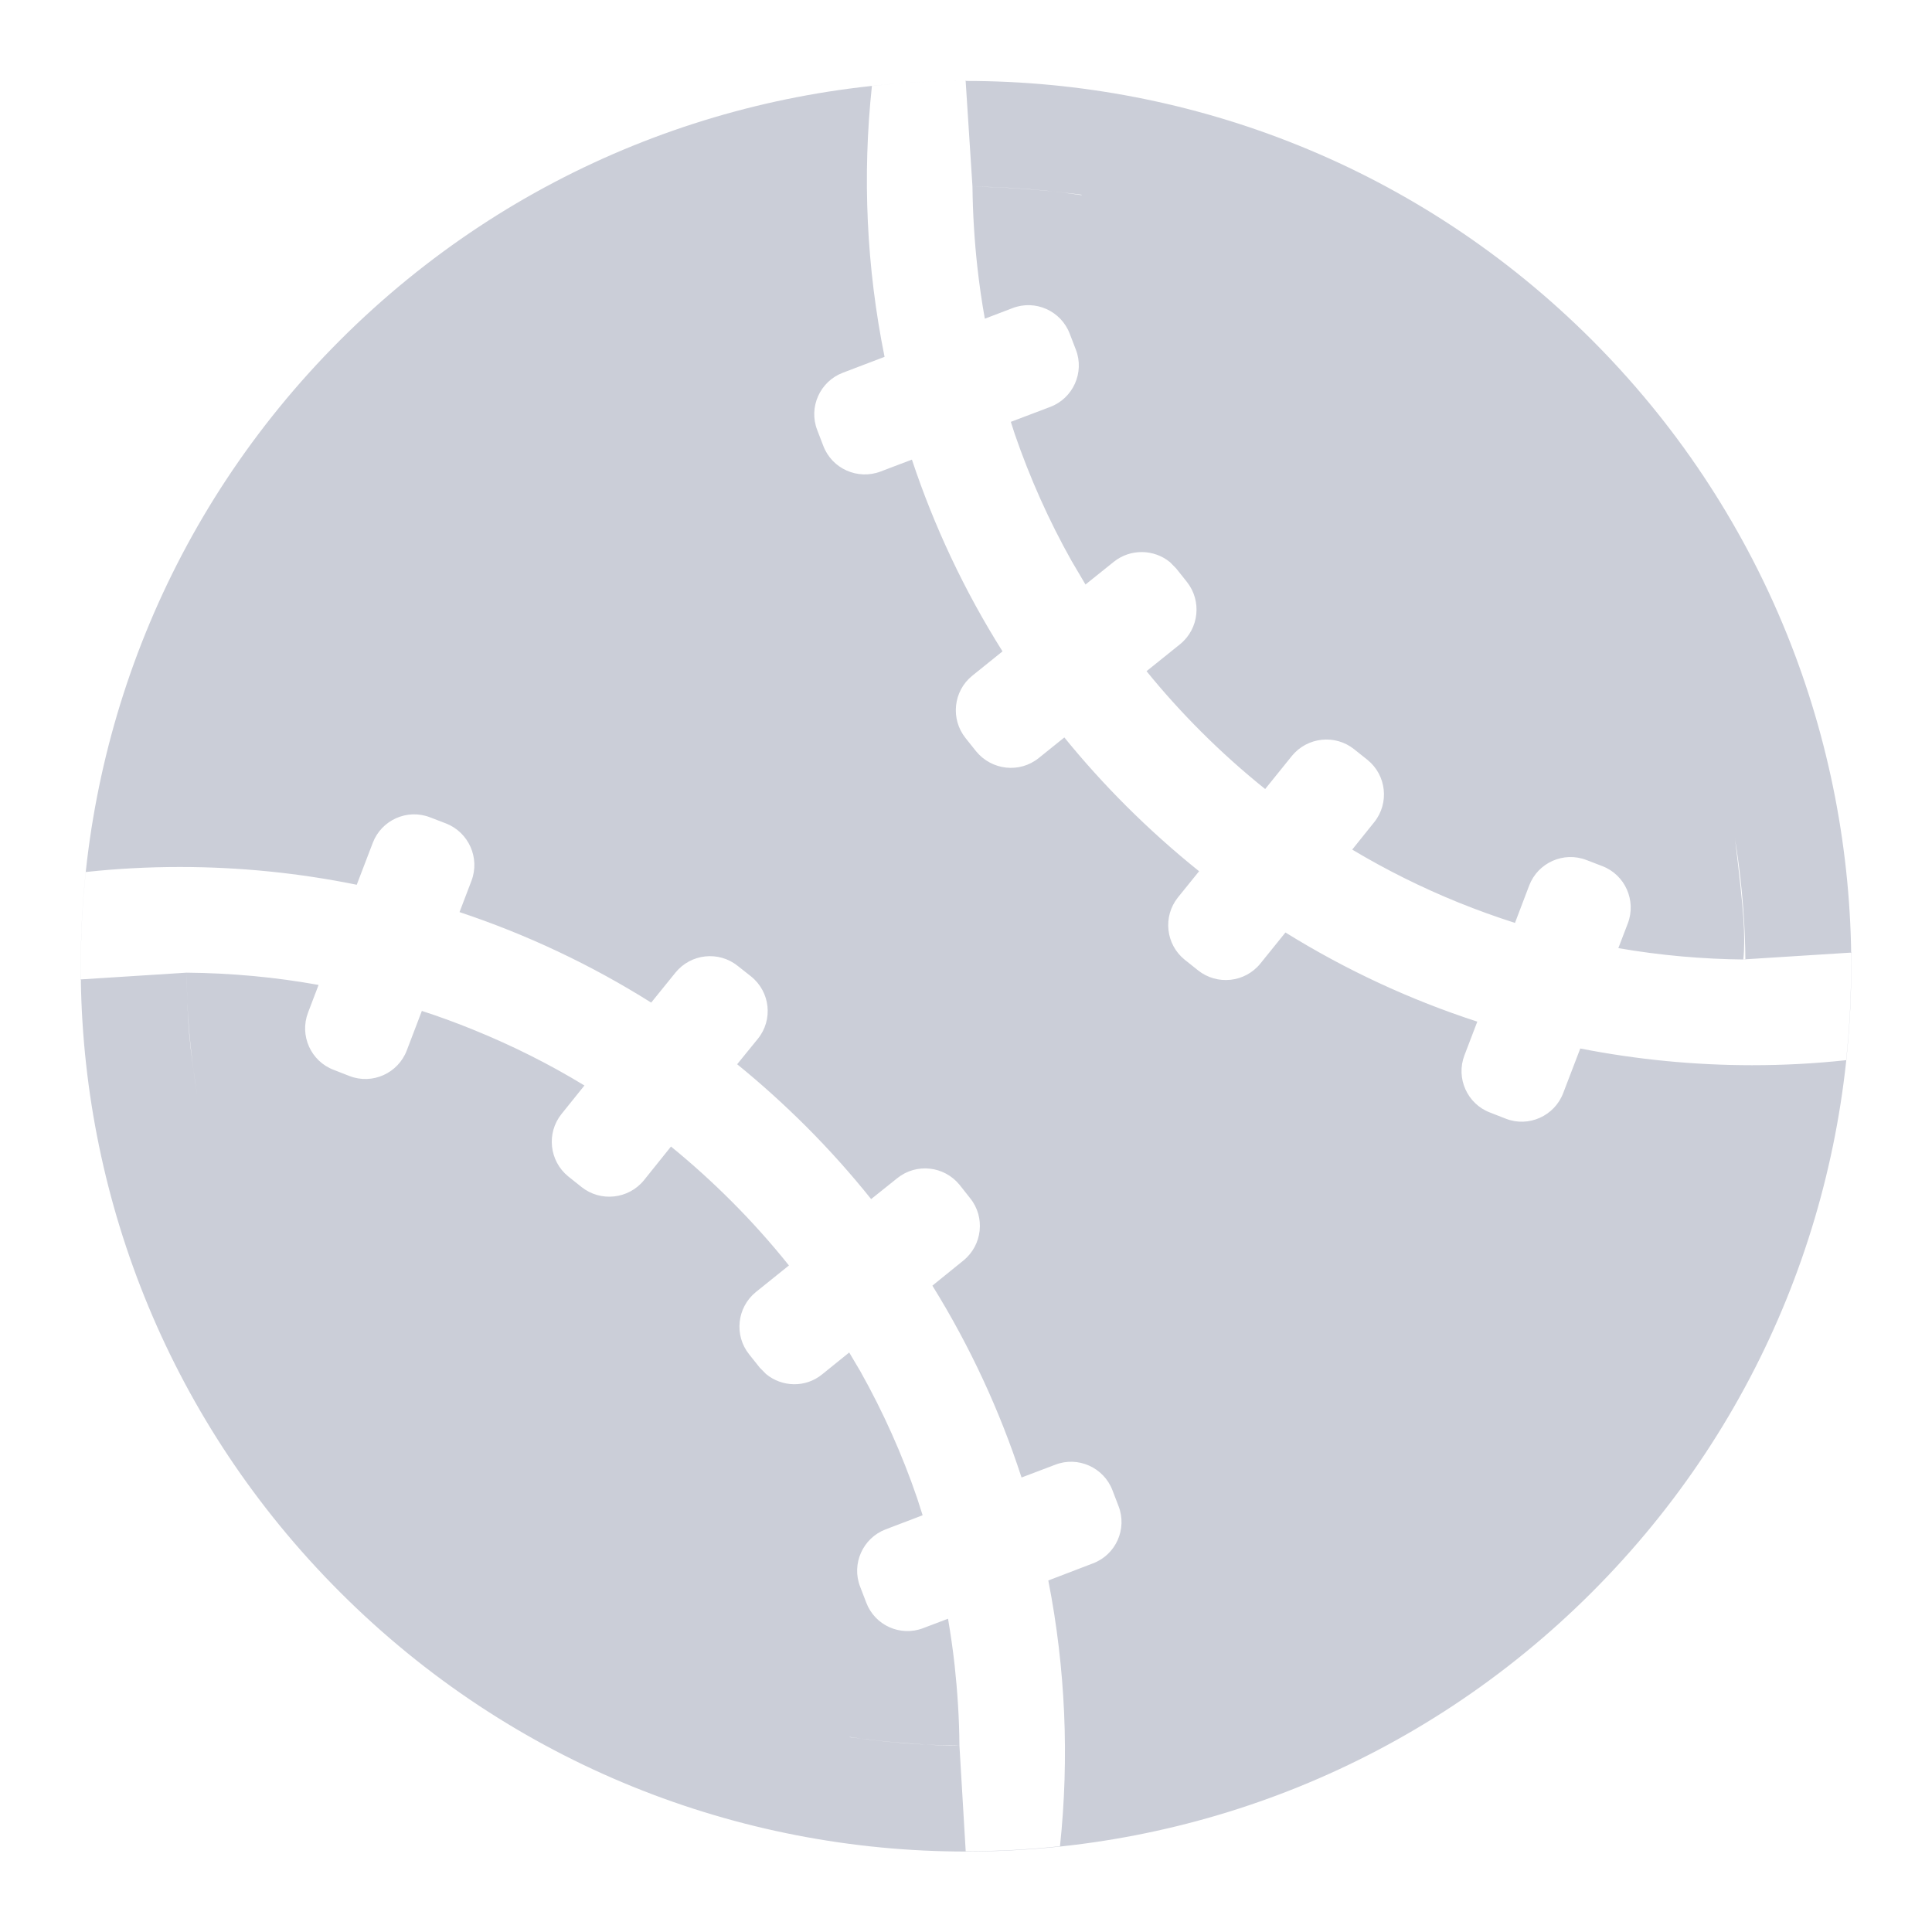 <?xml version="1.0" encoding="UTF-8"?>
<svg width="20px" height="20px" viewBox="0 0 20 20" version="1.1" xmlns="http://www.w3.org/2000/svg" xmlns:xlink="http://www.w3.org/1999/xlink">
    <!-- Generator: Sketch 58 (84663) - https://sketch.com -->
    <title>Icon/tab_bangqiu_normal</title>
    <desc>Created with Sketch.</desc>
    <g id="专业版" stroke="none" stroke-width="1" fill="none" fill-rule="evenodd">
        <g id="投注区切图" transform="translate(-90, -238)" fill="#CBCED8" fill-rule="nonzero">
            <g id="Icon/tab_bangqiu_normal" transform="translate(89, 237)">
                <g id="Tabbar/Sports/BetSheet/_resource/Icon_Baseball">
                    <path d="M11,1.838 C8.654,1.838 6.309,2.733 4.52,4.522 C0.941,8.102 0.941,13.905 4.52,17.482 C6.309,19.272 8.654,20.167 11,20.167 C13.345,20.167 15.69,19.272 17.48,17.482 C21.059,13.902 21.059,8.1 17.48,4.522 C15.69,2.73 13.345,1.838 11,1.838 Z M5.452,9.461 L5.616,9.524 C5.852,9.616 5.97,9.881 5.881,10.117 L5.757,10.442 C6.445,10.671 7.112,10.983 7.741,11.379 L7.992,11.069 C8.151,10.872 8.44,10.841 8.637,10.999 L8.775,11.108 C8.974,11.268 9.005,11.557 8.845,11.754 L8.631,12.017 C8.876,12.216 9.113,12.43 9.341,12.657 C9.583,12.899 9.809,13.152 10.018,13.413 L10.289,13.196 C10.486,13.038 10.774,13.069 10.934,13.266 L10.934,13.266 L11.043,13.404 C11.201,13.6 11.17,13.889 10.973,14.049 L10.973,14.049 L10.652,14.309 C11.043,14.939 11.351,15.607 11.575,16.295 L11.923,16.163 C12.159,16.071 12.426,16.191 12.516,16.427 L12.516,16.427 L12.579,16.591 C12.671,16.828 12.551,17.095 12.314,17.184 L12.314,17.184 L11.852,17.361 C12.03,18.268 12.07,19.196 11.973,20.112 C11.649,20.147 11.326,20.164 11,20.164 C8.654,20.164 6.309,19.27 4.52,17.48 C2.483,15.443 1.606,12.686 1.888,10.027 C2.212,9.992 2.536,9.975 2.862,9.975 C3.475,9.975 4.089,10.036 4.693,10.159 L4.859,9.725 C4.949,9.489 5.215,9.369 5.452,9.461 Z M2.932,11.069 C2.934,11.349 2.949,11.627 2.982,11.905 C3.047,12.493 3.177,13.073 3.369,13.631 C3.564,14.198 3.822,14.743 4.139,15.252 C4.465,15.778 4.855,16.268 5.294,16.707 C6.064,17.478 6.963,18.075 7.963,18.48 C8.908,18.863 9.908,19.062 10.932,19.07 C10.93,18.79 10.912,18.513 10.882,18.235 C10.864,18.075 10.841,17.916 10.814,17.757 L10.558,17.854 C10.321,17.946 10.055,17.825 9.967,17.589 L9.967,17.589 L9.904,17.425 C9.812,17.189 9.932,16.922 10.168,16.832 L10.168,16.832 L10.551,16.686 L10.494,16.508 C10.339,16.055 10.142,15.616 9.907,15.197 L9.791,15.001 L9.51,15.228 C9.338,15.368 9.095,15.36 8.93,15.224 L8.865,15.158 L8.755,15.02 C8.598,14.824 8.628,14.535 8.825,14.375 L8.825,14.375 L9.167,14.1 C8.981,13.867 8.781,13.644 8.569,13.432 C8.37,13.233 8.162,13.045 7.946,12.869 L7.666,13.218 C7.506,13.414 7.217,13.445 7.02,13.288 L6.882,13.178 C6.686,13.018 6.655,12.73 6.812,12.533 L7.05,12.237 C6.684,12.014 6.3,11.822 5.9,11.66 C5.724,11.588 5.546,11.523 5.367,11.465 L5.211,11.874 C5.121,12.11 4.855,12.231 4.618,12.139 L4.454,12.075 C4.218,11.986 4.098,11.719 4.189,11.482 L4.298,11.196 C3.849,11.115 3.393,11.073 2.932,11.069 Z M11,1.838 C13.345,1.838 15.69,2.73 17.48,4.52 C19.516,6.557 20.394,9.316 20.111,11.975 C19.788,12.01 19.464,12.027 19.138,12.027 C18.542,12.027 17.946,11.969 17.359,11.854 L17.182,12.316 C17.092,12.552 16.825,12.673 16.589,12.581 L16.425,12.517 C16.189,12.428 16.069,12.161 16.16,11.924 L16.293,11.576 C15.604,11.352 14.937,11.044 14.307,10.653 L14.047,10.975 C13.887,11.172 13.599,11.202 13.402,11.045 L13.264,10.935 C13.067,10.776 13.036,10.487 13.194,10.29 L13.413,10.019 C13.152,9.81 12.9,9.584 12.658,9.343 C12.43,9.115 12.217,8.879 12.018,8.634 L11.752,8.848 C11.555,9.006 11.267,8.975 11.105,8.778 L11.105,8.778 L10.995,8.64 C10.838,8.443 10.868,8.154 11.065,7.995 L11.065,7.995 L11.378,7.743 C10.981,7.113 10.669,6.446 10.44,5.758 L10.116,5.881 C9.88,5.971 9.613,5.853 9.523,5.616 L9.523,5.616 L9.46,5.452 C9.368,5.216 9.488,4.949 9.724,4.859 L9.724,4.859 L10.157,4.694 C9.97,3.771 9.926,2.824 10.026,1.89 C10.35,1.855 10.674,1.838 11,1.838 Z M11.067,2.932 C11.07,3.21 11.087,3.49 11.118,3.768 C11.138,3.945 11.163,4.123 11.195,4.299 L11.481,4.19 C11.717,4.098 11.984,4.218 12.074,4.455 L12.074,4.455 L12.137,4.619 C12.229,4.855 12.109,5.122 11.873,5.212 L11.873,5.212 L11.464,5.367 L11.505,5.494 C11.661,5.947 11.857,6.387 12.092,6.805 L12.237,7.051 L12.531,6.815 C12.703,6.678 12.946,6.684 13.111,6.819 L13.176,6.885 L13.286,7.023 C13.443,7.22 13.413,7.509 13.216,7.669 L13.216,7.669 L12.869,7.948 C13.045,8.165 13.233,8.373 13.43,8.57 C13.643,8.783 13.865,8.982 14.097,9.168 L14.373,8.826 C14.533,8.629 14.822,8.599 15.018,8.756 L15.156,8.866 C15.353,9.025 15.384,9.314 15.226,9.511 L14.998,9.795 C15.349,10.005 15.717,10.188 16.099,10.343 C16.292,10.421 16.486,10.491 16.683,10.554 L16.83,10.167 C16.92,9.931 17.186,9.811 17.423,9.903 L17.587,9.966 C17.823,10.056 17.941,10.323 17.851,10.559 L17.753,10.815 C18.185,10.89 18.624,10.929 19.068,10.933 C19.066,10.653 19.048,10.375 19.017,10.097 C18.952,9.509 18.823,8.929 18.63,8.371 C18.436,7.804 18.177,7.26 17.86,6.75 C17.534,6.225 17.145,5.735 16.705,5.295 C15.935,4.525 15.036,3.927 14.036,3.522 C13.091,3.14 12.091,2.94 11.067,2.932 Z M9.782,18.969 L11,20.167 C8.654,20.167 6.309,19.272 4.52,17.482 C2.769,15.732 1.874,13.449 1.837,11.155 L3.054,12.352 C3.328,13.979 4.097,15.496 5.302,16.7 C6.539,17.937 8.107,18.715 9.782,18.969 Z M11,20.167 C8.654,20.167 6.309,19.272 4.52,17.482 C2.769,15.732 1.874,13.449 1.837,11.155 L3.054,12.352 C3.328,13.979 4.097,15.496 5.302,16.7 C6.539,17.937 8.107,18.715 9.782,18.969 L11,20.167 Z M12.214,3.035 C13.892,3.288 15.461,4.066 16.697,5.304 C17.906,6.512 18.677,8.037 18.948,9.67 L20.163,10.867 C20.129,8.567 19.235,6.277 17.48,4.522 C15.69,2.73 13.345,1.838 11,1.838 L12.214,3.035 Z M16.697,5.304 C17.906,6.512 18.677,8.037 18.948,9.67 L20.163,10.867 C20.129,8.567 19.235,6.277 17.48,4.522 C15.69,2.73 13.345,1.838 11,1.838 L12.214,3.035 C13.892,3.288 15.461,4.066 16.697,5.304 Z M9.119,18.931 C9.362,18.946 9.55,18.96 9.682,18.972 C9.803,18.983 9.945,19.002 10.075,19.017 C10.196,19.031 10.306,19.04 10.377,19.045 C10.65,19.066 10.835,19.075 10.932,19.07 L10.997,20.165 L9.119,18.931 Z M2.932,11.069 C2.935,11.318 2.944,11.531 2.959,11.707 C2.974,11.884 3.01,12.145 3.066,12.492 L2.376,12.492 L1.833,11.139 L2.932,11.069 Z M18.96,9.677 L20.167,10.861 L19.047,10.932 C19.059,10.813 19.059,10.669 19.047,10.498 C19.035,10.328 19.006,10.054 18.96,9.677 Z M10.996,1.833 L12.61,3.067 C12.223,3.017 11.927,2.982 11.723,2.965 C11.587,2.953 11.445,2.944 11.296,2.938 L11.067,2.932 L10.996,1.833 Z" id="Mask"></path>
                </g>
            </g>
        </g>
    </g>
</svg>